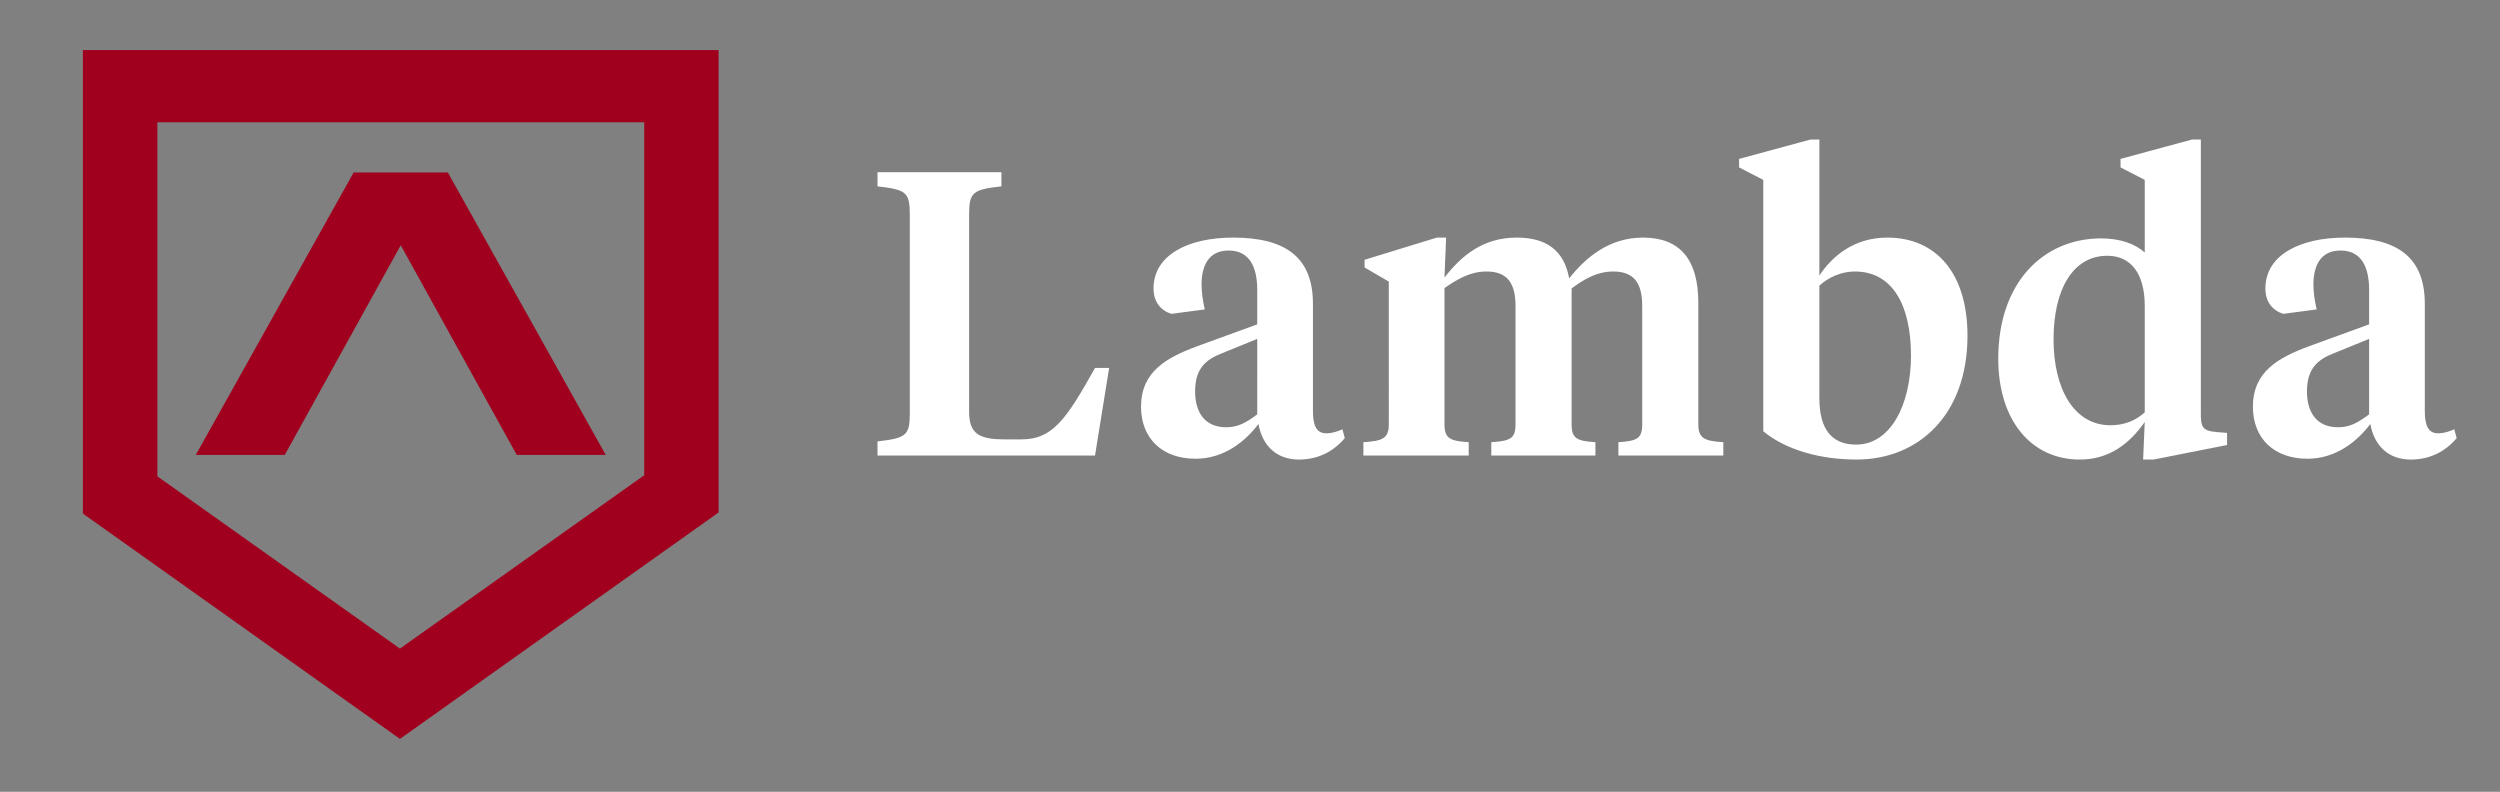 <svg xmlns="http://www.w3.org/2000/svg" xmlns:xlink="http://www.w3.org/1999/xlink" width="481.5" height="152.5" viewBox="0 0 481.5 152.5">
  <rect x="0" y="0" width="481.5" height="152.5" fill="#808080" stroke="none"/>
  <path fill="#A0001E" d="M68.114 33.217L37.708 87.615h17.139L77.184 47.24l22.337 40.375h17.14L86.254 33.217z"></path>
  <path fill="#A0001E" d="M15.967 9.649V98.92l61.061 43.394 61.374-43.615V9.649H15.967zM77.028 124.92L30.313 91.745V23.552h93.77v67.971L77.028 124.92z"></path>
  <defs>
    <path id="SVGID_1_" d="M-45.5-52h574.005v249H-45.5z"></path>
  </defs>
  <path fill="#FFFFFF" clip-path="url(#SVGID_2_)" d="M186.653 79.337c0 4.197 1.943 5.285 6.761 5.285h3.343c5.906 0 8.549-3.73 14.145-13.756h2.72l-2.72 16.866h-41.893v-2.721c5.441-.621 6.218-1.088 6.218-5.362V41.254c0-4.275-.777-4.741-6.218-5.363V33.17h23.862v2.721c-5.441.622-6.218 1.088-6.218 5.363v38.083zM252.872 79.104c0 2.642.544 4.352 2.565 4.352 1.166 0 2.253-.389 3.108-.776l.466 1.71c-2.253 2.643-5.207 4.119-8.86 4.119-4.196 0-6.995-2.565-7.771-6.84-2.487 3.265-6.528 6.684-12.125 6.684-6.295 0-10.492-3.808-10.492-10.025 0-6.685 4.819-9.404 10.648-11.582l11.736-4.274v-6.606c0-4.43-1.477-7.617-5.519-7.617-3.73 0-5.207 2.798-5.207 6.529 0 1.554.233 3.109.622 4.818l-6.451.855c-2.098-.699-3.42-2.332-3.42-4.897 0-6.45 6.684-9.792 15.312-9.792 9.948 0 15.389 3.652 15.389 12.746v20.596zm-10.726.7V65.27l-6.684 2.72c-3.264 1.244-5.285 3.031-5.285 7.383 0 4.042 1.865 6.918 5.985 6.918 2.254 0 3.809-.855 5.984-2.487M316.293 58.974c0-4.43-1.555-6.684-5.596-6.684-3.109 0-5.597 1.476-8.006 3.264v26.192c0 2.721 1.011 3.188 4.585 3.42v2.565h-20.052v-2.565c3.653-.232 4.664-.699 4.664-3.42V58.974c0-4.43-1.555-6.684-5.597-6.684-3.108 0-5.596 1.476-8.083 3.186v26.27c0 2.721 1.089 3.188 4.663 3.42v2.565h-20.285v-2.565c3.653-.232 4.896-.699 4.896-3.42V54.233l-4.663-2.72v-1.477l13.912-4.275h1.787l-.311 7.695c3.265-4.197 7.384-7.695 13.912-7.695 5.674 0 9.094 2.409 10.104 7.85 3.265-4.119 7.772-7.85 14.224-7.85 7.15 0 10.647 4.275 10.647 12.514v23.471c0 2.721 1.244 3.188 4.819 3.42v2.565h-20.208v-2.565c3.575-.232 4.586-.699 4.586-3.42V58.974zM334.946 32.238v-1.633l13.757-3.73h1.71v26.192c2.565-3.886 6.84-7.306 13.058-7.306 9.481 0 15.467 6.918 15.467 18.887 0 15.233-9.404 23.861-21.374 23.861-6.84 0-13.523-1.788-17.953-5.441v-48.42l-4.665-2.41zm33.11 36.218c0-9.56-3.497-16.166-10.803-16.166-2.564 0-5.051 1.088-6.84 2.72v21.684c0 5.908 2.332 8.938 7.072 8.938 6.608.001 10.571-7.616 10.571-17.176M408.414 32.238v-1.633l13.757-3.73h1.71v52.618c0 2.643.155 3.497 3.108 3.73l1.943.155v2.332l-14.146 2.798h-2.021l.311-7.229c-3.108 4.431-7.072 7.229-12.513 7.229-9.404 0-15.7-7.617-15.7-19.431 0-14.69 8.705-23.161 19.819-23.161 3.575 0 6.528 1.01 8.394 2.72v-13.99l-4.662-2.408zm-12.901 33.109c0 9.482 3.886 16.555 10.959 16.555 2.643 0 4.818-.855 6.605-2.487V58.896c0-6.062-2.564-9.637-7.228-9.637-6.528 0-10.336 6.373-10.336 16.088M467.018 79.104c0 2.642.544 4.352 2.564 4.352 1.166 0 2.254-.389 3.107-.776l.468 1.71c-2.254 2.643-5.207 4.119-8.86 4.119-4.197 0-6.995-2.565-7.772-6.84-2.487 3.265-6.528 6.684-12.124 6.684-6.295 0-10.492-3.808-10.492-10.025 0-6.685 4.818-9.404 10.647-11.582l11.736-4.274v-6.606c0-4.43-1.478-7.617-5.519-7.617-3.73 0-5.207 2.798-5.207 6.529 0 1.554.232 3.109.621 4.818l-6.451.855c-2.098-.699-3.419-2.332-3.419-4.897 0-6.45 6.684-9.792 15.311-9.792 9.948 0 15.39 3.652 15.39 12.746v20.596zm-10.726.7V65.27l-6.685 2.72c-3.265 1.244-5.285 3.031-5.285 7.383 0 4.042 1.865 6.918 5.984 6.918 2.255 0 3.809-.855 5.986-2.487"></path>
</svg>
